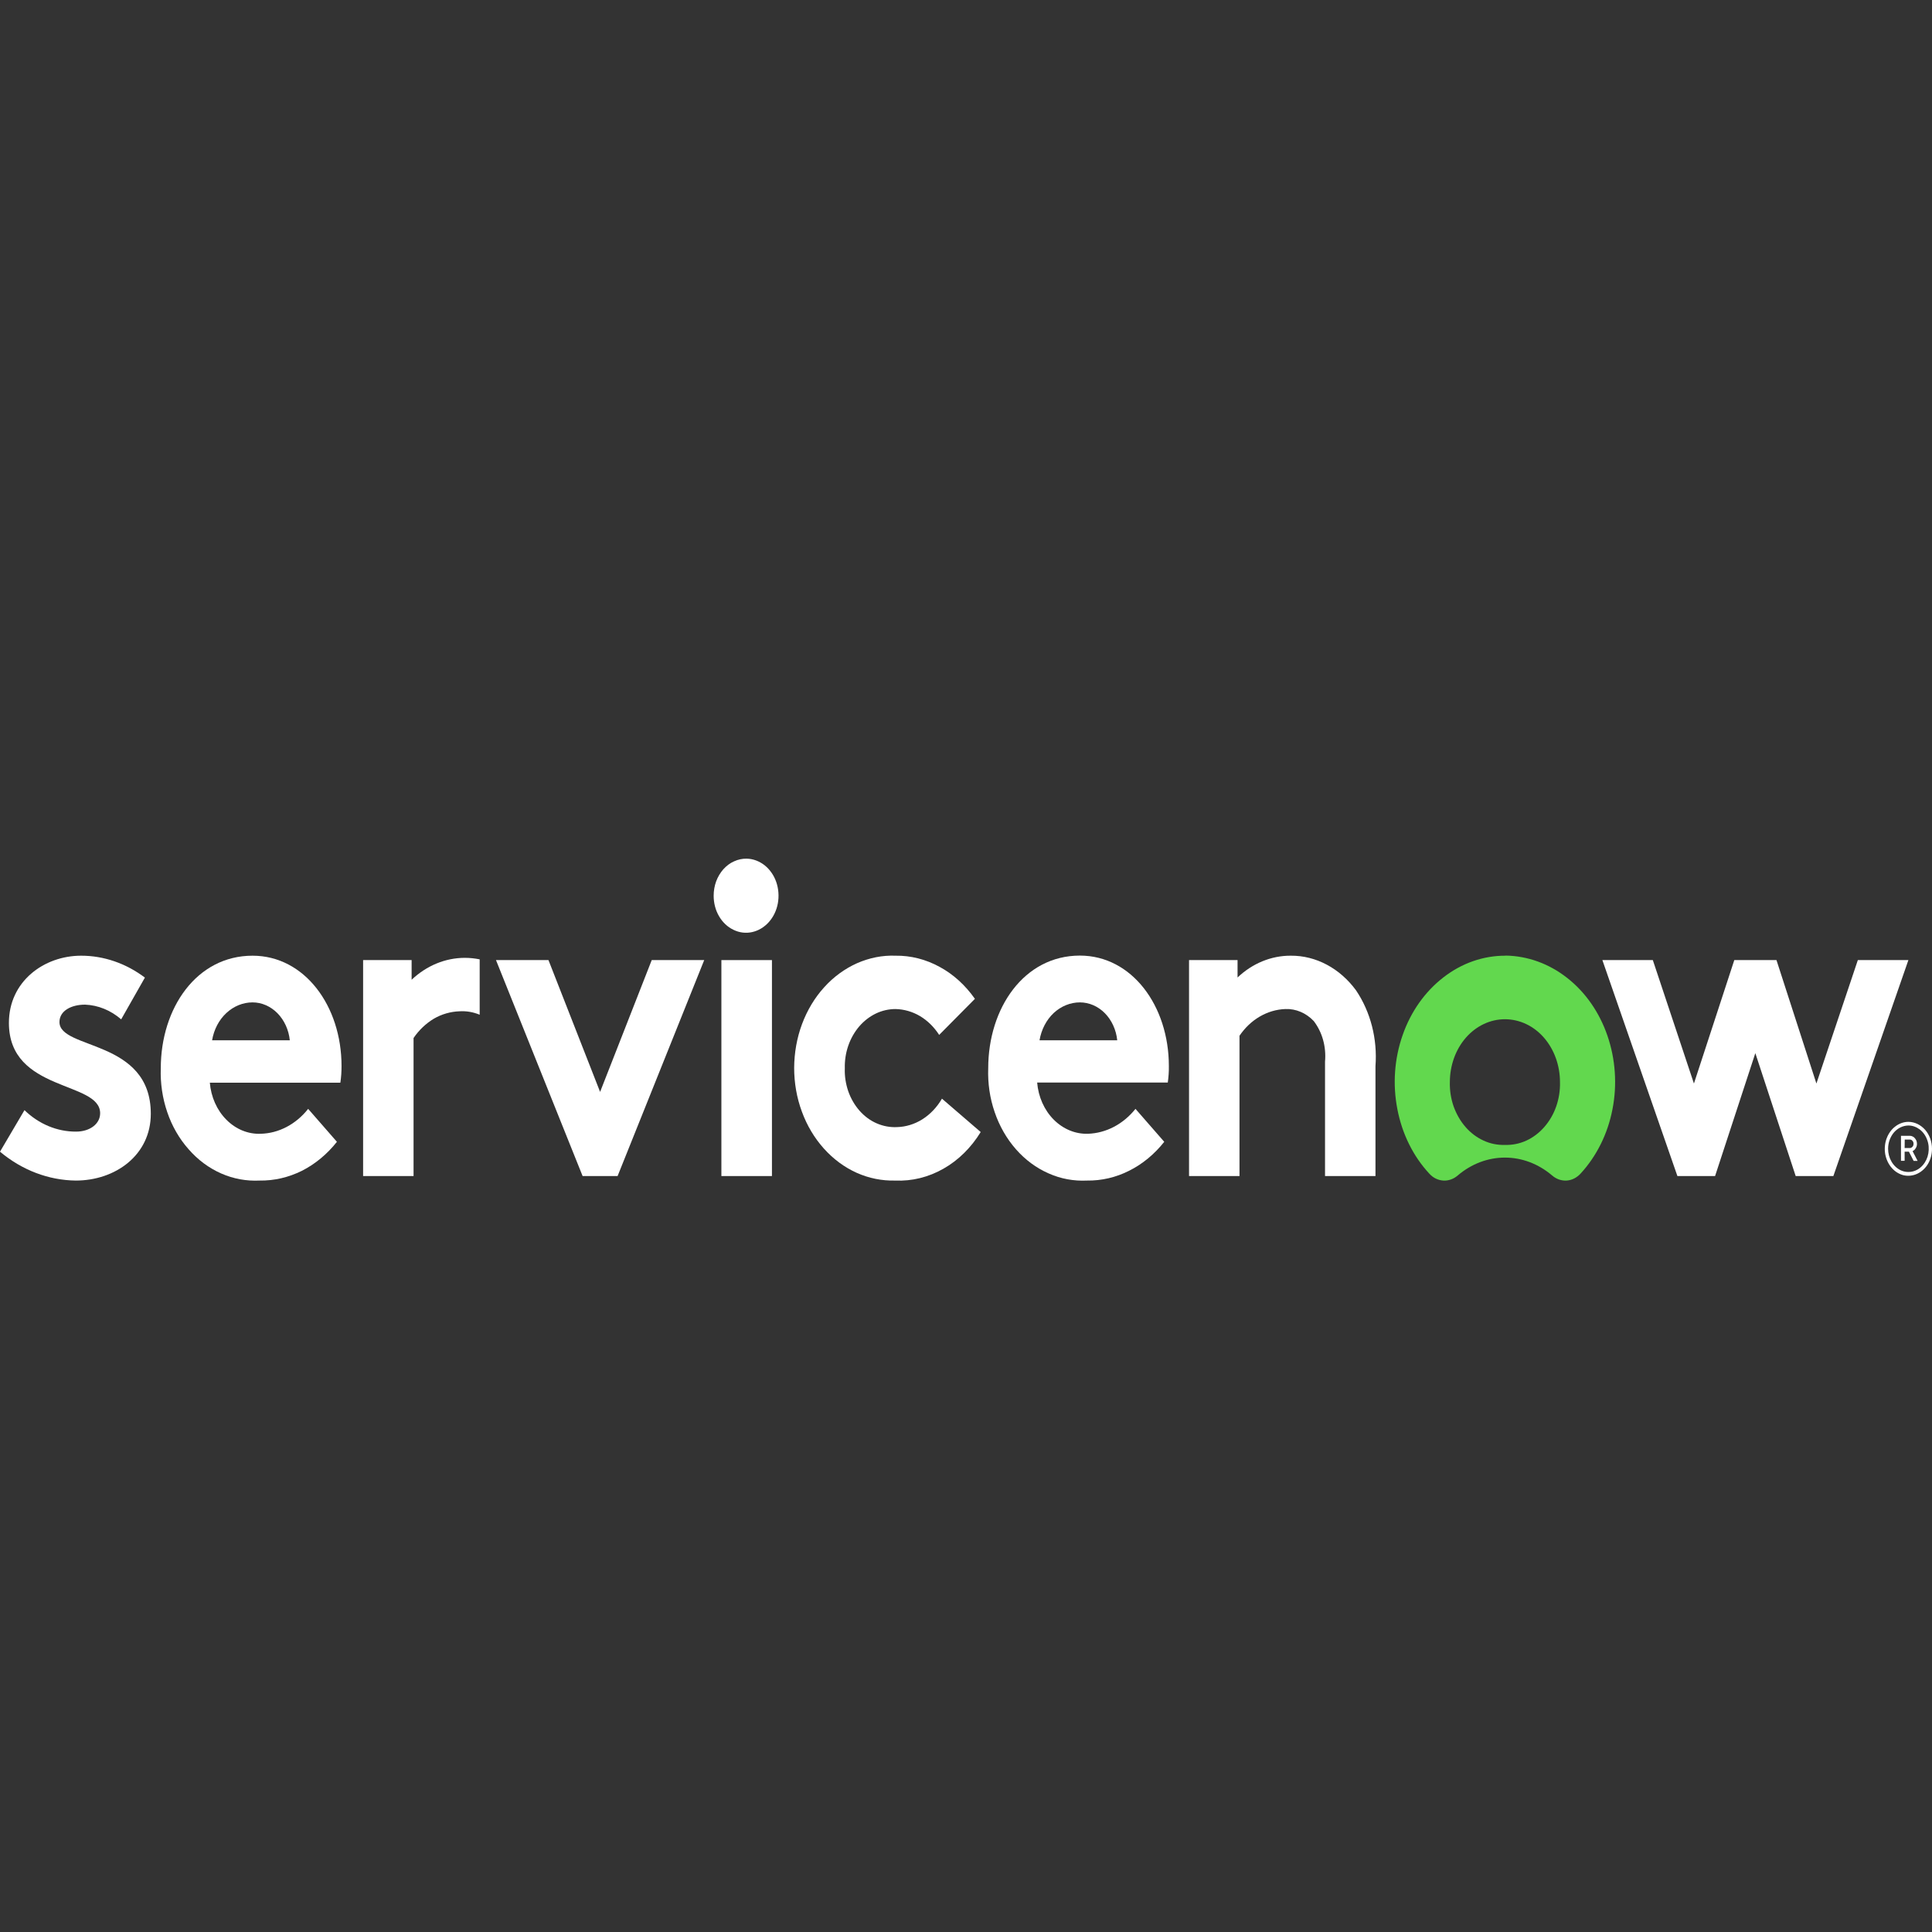 <svg width="18" height="18" viewBox="0 0 18 18" fill="none" xmlns="http://www.w3.org/2000/svg">
<rect x="0" y="0" width="18" height="18" fill="#333333" stroke="none"/>
<path fill-rule="evenodd" clip-rule="evenodd" d="M4.331 8.924C4.15 8.924 3.975 8.996 3.835 9.128V8.945H3.383V10.957H3.853V9.671C3.904 9.596 3.969 9.535 4.042 9.491C4.116 9.448 4.198 9.425 4.281 9.422C4.345 9.418 4.409 9.429 4.469 9.454V8.938C4.424 8.929 4.378 8.924 4.331 8.924Z" fill="white"/>
<path fill-rule="evenodd" clip-rule="evenodd" d="M0.228 10.343C0.362 10.473 0.533 10.544 0.709 10.543C0.836 10.543 0.933 10.472 0.933 10.372C0.933 10.069 0.083 10.177 0.083 9.53C0.083 9.144 0.409 8.904 0.756 8.904C0.967 8.904 1.173 8.975 1.35 9.108L1.129 9.497C1.032 9.413 0.915 9.365 0.793 9.36C0.663 9.36 0.554 9.418 0.554 9.522C0.554 9.783 1.405 9.679 1.405 10.377C1.405 10.762 1.075 10.999 0.706 10.999C0.452 10.996 0.205 10.902 0 10.73L0.228 10.343Z" fill="white"/>
<path fill-rule="evenodd" clip-rule="evenodd" d="M3.182 9.932C3.182 9.372 2.838 8.904 2.353 8.904C1.831 8.904 1.498 9.393 1.498 9.953C1.493 10.093 1.514 10.232 1.558 10.361C1.602 10.491 1.67 10.609 1.757 10.707C1.843 10.806 1.947 10.883 2.061 10.933C2.175 10.983 2.296 11.005 2.418 10.999C2.554 11.001 2.688 10.97 2.813 10.908C2.937 10.845 3.048 10.753 3.139 10.638L2.871 10.331C2.815 10.402 2.747 10.459 2.671 10.499C2.595 10.539 2.513 10.561 2.429 10.563C2.312 10.568 2.197 10.521 2.109 10.432C2.021 10.344 1.966 10.22 1.955 10.087H3.171C3.179 10.036 3.182 9.984 3.182 9.932ZM1.976 9.692C1.993 9.592 2.04 9.502 2.109 9.438C2.178 9.374 2.264 9.339 2.353 9.339C2.438 9.339 2.521 9.375 2.585 9.44C2.649 9.505 2.69 9.595 2.7 9.692H1.976Z" fill="white"/>
<path fill-rule="evenodd" clip-rule="evenodd" d="M5.591 10.173L6.072 8.945H6.561L5.754 10.957H5.428L4.621 8.945H5.11L5.591 10.173Z" fill="white"/>
<path fill-rule="evenodd" clip-rule="evenodd" d="M6.957 8C7.016 8.001 7.074 8.023 7.123 8.061C7.172 8.1 7.21 8.154 7.232 8.217C7.254 8.281 7.259 8.35 7.247 8.416C7.235 8.483 7.205 8.544 7.163 8.591C7.12 8.639 7.066 8.671 7.008 8.684C6.95 8.697 6.889 8.69 6.834 8.663C6.779 8.637 6.732 8.593 6.699 8.536C6.666 8.48 6.649 8.413 6.649 8.345C6.649 8.299 6.657 8.254 6.672 8.212C6.688 8.169 6.711 8.131 6.739 8.099C6.768 8.067 6.802 8.041 6.839 8.025C6.876 8.008 6.916 7.999 6.957 8Z" fill="white"/>
<path d="M7.192 8.945H6.721V10.957H7.192V8.945Z" fill="white"/>
<path fill-rule="evenodd" clip-rule="evenodd" d="M9.137 10.547C9.048 10.692 8.929 10.81 8.789 10.889C8.65 10.968 8.496 11.006 8.34 10.999C8.218 11.002 8.096 10.978 7.982 10.927C7.868 10.876 7.764 10.799 7.676 10.701C7.588 10.603 7.518 10.486 7.471 10.357C7.423 10.228 7.399 10.089 7.399 9.949C7.4 9.809 7.424 9.671 7.472 9.542C7.52 9.413 7.59 9.296 7.678 9.199C7.766 9.101 7.871 9.025 7.985 8.974C8.099 8.924 8.221 8.899 8.344 8.904C8.486 8.902 8.626 8.938 8.754 9.008C8.882 9.077 8.994 9.179 9.083 9.306L8.75 9.642C8.703 9.569 8.642 9.509 8.572 9.467C8.501 9.425 8.423 9.403 8.344 9.401C8.281 9.401 8.218 9.415 8.16 9.443C8.102 9.471 8.049 9.512 8.005 9.563C7.961 9.615 7.926 9.676 7.903 9.743C7.88 9.81 7.869 9.881 7.871 9.953C7.868 10.027 7.88 10.099 7.903 10.167C7.927 10.235 7.963 10.297 8.008 10.348C8.054 10.4 8.108 10.44 8.168 10.466C8.228 10.492 8.292 10.504 8.356 10.501C8.439 10.499 8.521 10.474 8.594 10.428C8.668 10.381 8.73 10.315 8.776 10.236L9.137 10.547Z" fill="white"/>
<path fill-rule="evenodd" clip-rule="evenodd" d="M10.847 10.638C10.756 10.753 10.645 10.845 10.521 10.907C10.397 10.97 10.262 11.001 10.127 10.999C10.005 11.005 9.883 10.983 9.769 10.932C9.655 10.882 9.552 10.806 9.465 10.707C9.379 10.609 9.311 10.491 9.267 10.361C9.222 10.231 9.202 10.092 9.207 9.953C9.207 9.393 9.54 8.903 10.061 8.903C10.546 8.903 10.89 9.372 10.89 9.932C10.891 9.984 10.887 10.035 10.88 10.086H9.663C9.674 10.219 9.729 10.343 9.818 10.432C9.906 10.52 10.02 10.567 10.137 10.563C10.221 10.56 10.303 10.538 10.379 10.498C10.455 10.458 10.523 10.401 10.579 10.331L10.847 10.638ZM10.409 9.692C10.399 9.595 10.358 9.505 10.294 9.44C10.23 9.375 10.147 9.339 10.061 9.339C9.973 9.339 9.886 9.374 9.817 9.438C9.749 9.502 9.702 9.592 9.685 9.692H10.409Z" fill="white"/>
<path fill-rule="evenodd" clip-rule="evenodd" d="M11.078 10.957V8.945H11.53V9.107C11.669 8.975 11.845 8.903 12.026 8.904C12.142 8.903 12.257 8.932 12.362 8.988C12.467 9.044 12.56 9.126 12.634 9.227C12.77 9.429 12.834 9.68 12.815 9.933V10.957H12.345V9.891C12.351 9.823 12.345 9.754 12.327 9.689C12.309 9.624 12.279 9.564 12.24 9.513C12.168 9.437 12.073 9.397 11.975 9.401C11.892 9.404 11.811 9.428 11.737 9.471C11.663 9.514 11.599 9.575 11.548 9.65V10.957H11.078Z" fill="white"/>
<path fill-rule="evenodd" clip-rule="evenodd" d="M14.027 8.904C13.821 8.903 13.619 8.973 13.448 9.106C13.277 9.238 13.144 9.425 13.068 9.644C12.991 9.863 12.974 10.103 13.019 10.334C13.063 10.564 13.167 10.774 13.317 10.935C13.352 10.974 13.398 10.996 13.447 10.999C13.495 11.002 13.543 10.985 13.582 10.951C13.709 10.843 13.863 10.785 14.021 10.785C14.179 10.785 14.333 10.843 14.46 10.951C14.499 10.985 14.547 11.002 14.596 10.999C14.645 10.996 14.691 10.972 14.726 10.934C14.875 10.772 14.979 10.564 15.023 10.335C15.068 10.106 15.051 9.867 14.976 9.649C14.901 9.431 14.771 9.244 14.601 9.111C14.432 8.978 14.232 8.906 14.027 8.903M14.021 10.667C13.953 10.669 13.886 10.656 13.823 10.627C13.759 10.598 13.702 10.555 13.654 10.5C13.606 10.445 13.569 10.38 13.543 10.308C13.518 10.236 13.506 10.159 13.508 10.082C13.508 9.926 13.562 9.777 13.658 9.667C13.755 9.557 13.885 9.496 14.021 9.496C14.157 9.496 14.288 9.557 14.384 9.667C14.48 9.777 14.534 9.926 14.534 10.082C14.536 10.159 14.524 10.236 14.499 10.308C14.474 10.38 14.436 10.445 14.388 10.5C14.34 10.555 14.283 10.598 14.22 10.627C14.156 10.656 14.089 10.669 14.021 10.667Z" fill="#62D84E"/>
<path fill-rule="evenodd" clip-rule="evenodd" d="M15.979 10.957H15.628L14.929 8.945H15.399L15.782 10.095L16.158 8.945H16.551L16.923 10.095L17.309 8.945H17.78L17.081 10.957H16.73L16.354 9.812L15.979 10.957Z" fill="white"/>
<path d="M17.785 10.73H17.745V10.815H17.711V10.582H17.794C17.802 10.582 17.811 10.584 17.819 10.588C17.827 10.591 17.834 10.597 17.84 10.604C17.846 10.611 17.851 10.619 17.855 10.628C17.858 10.637 17.86 10.647 17.86 10.657C17.86 10.672 17.856 10.686 17.848 10.698C17.841 10.71 17.831 10.719 17.819 10.725L17.866 10.816H17.829L17.785 10.73ZM17.745 10.696H17.794C17.803 10.696 17.812 10.691 17.818 10.684C17.825 10.677 17.828 10.667 17.828 10.656C17.828 10.646 17.825 10.636 17.818 10.629C17.812 10.621 17.803 10.617 17.794 10.617H17.746L17.745 10.696Z" fill="white"/>
<path d="M17.78 10.486C17.818 10.486 17.854 10.499 17.886 10.523C17.917 10.547 17.941 10.58 17.955 10.62C17.97 10.659 17.973 10.703 17.966 10.745C17.959 10.787 17.941 10.825 17.914 10.856C17.888 10.886 17.854 10.907 17.817 10.915C17.78 10.923 17.742 10.919 17.708 10.903C17.673 10.886 17.644 10.859 17.623 10.823C17.602 10.787 17.591 10.746 17.591 10.703C17.591 10.646 17.611 10.591 17.646 10.55C17.682 10.509 17.73 10.487 17.78 10.486ZM17.78 10.452C17.737 10.452 17.694 10.467 17.658 10.495C17.622 10.522 17.594 10.561 17.577 10.607C17.56 10.653 17.556 10.704 17.564 10.752C17.573 10.801 17.594 10.846 17.625 10.881C17.655 10.916 17.695 10.94 17.737 10.95C17.78 10.959 17.824 10.954 17.864 10.935C17.904 10.916 17.939 10.884 17.963 10.843C17.987 10.802 18 10.753 18 10.703C18 10.637 17.977 10.573 17.936 10.526C17.894 10.479 17.838 10.452 17.78 10.452Z" fill="white"/>
</svg>
